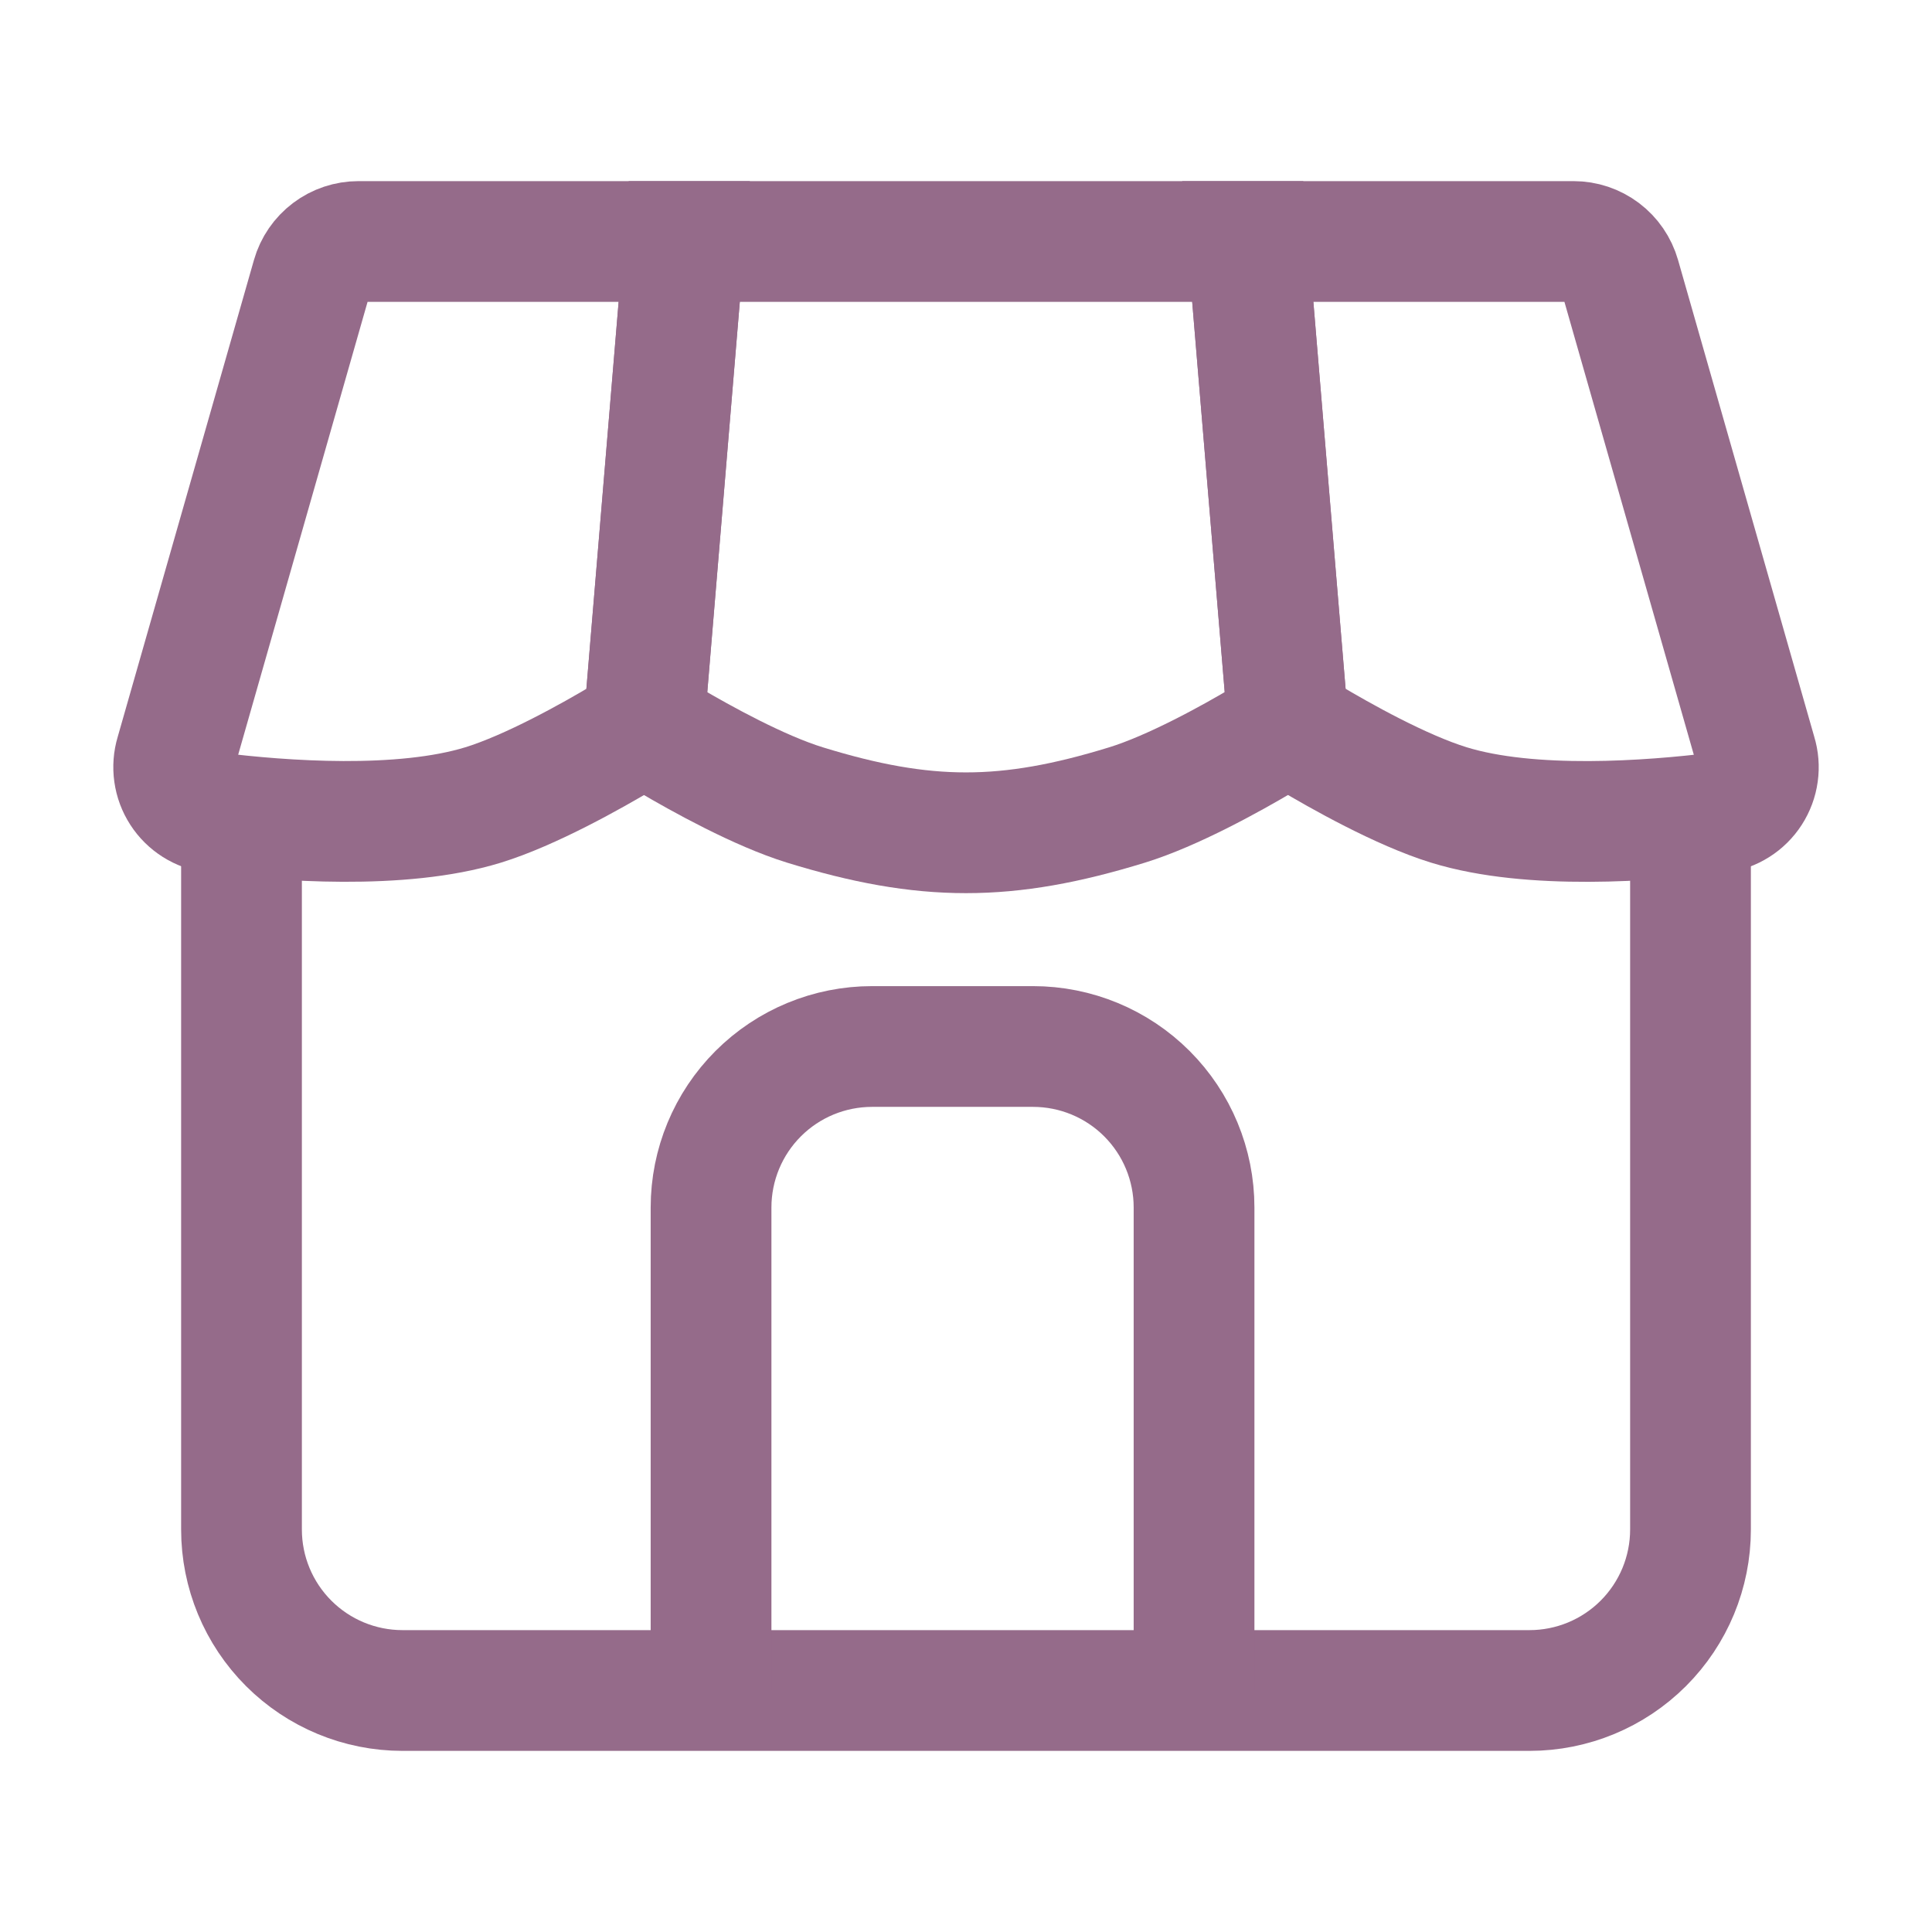 <svg width="54" height="54" viewBox="0 0 54 54" fill="none" xmlns="http://www.w3.org/2000/svg">
<path d="M6.75 22.5V42.75C6.75 43.944 7.224 45.088 8.068 45.932C8.912 46.776 10.056 47.25 11.25 47.25H42.75C43.944 47.25 45.088 46.776 45.932 45.932C46.776 45.088 47.25 43.944 47.25 42.75V22.5" stroke="#956B8A" stroke-width="3.375"/>
<path d="M33.374 47.25V33.75C33.374 32.556 32.9 31.412 32.056 30.568C31.212 29.724 30.067 29.25 28.874 29.25H24.374C23.18 29.25 22.036 29.724 21.192 30.568C20.348 31.412 19.874 32.556 19.874 33.75V47.25" stroke="#956B8A" stroke-width="3.375" stroke-miterlimit="16"/>
<path d="M49.09 21.069L45.279 7.729C45.198 7.447 45.028 7.199 44.794 7.022C44.559 6.845 44.274 6.75 43.981 6.75H34.875L35.944 19.584C35.96 19.79 36.025 19.99 36.134 20.166C36.243 20.342 36.392 20.49 36.569 20.596C37.447 21.121 39.161 22.088 40.5 22.5C42.786 23.204 46.125 22.95 48.029 22.716C48.214 22.692 48.391 22.628 48.549 22.528C48.707 22.429 48.841 22.296 48.942 22.139C49.043 21.982 49.109 21.805 49.134 21.62C49.16 21.436 49.145 21.247 49.09 21.069Z" stroke="#956B8A" stroke-width="3.375"/>
<path d="M31.5 22.5C32.778 22.106 34.398 21.209 35.302 20.673C35.513 20.547 35.684 20.365 35.795 20.146C35.907 19.928 35.954 19.682 35.932 19.438L34.875 6.75H19.125L18.067 19.438C18.044 19.683 18.092 19.929 18.203 20.148C18.315 20.367 18.486 20.55 18.697 20.675C19.602 21.209 21.222 22.106 22.5 22.5C25.859 23.535 28.14 23.535 31.5 22.5Z" stroke="#956B8A" stroke-width="3.375"/>
<path d="M8.721 7.729L4.909 21.071C4.855 21.249 4.841 21.437 4.867 21.621C4.893 21.806 4.959 21.982 5.06 22.138C5.161 22.295 5.295 22.427 5.452 22.526C5.61 22.626 5.787 22.69 5.971 22.714C7.872 22.95 11.214 23.202 13.5 22.5C14.838 22.088 16.555 21.121 17.43 20.599C17.608 20.492 17.758 20.344 17.866 20.167C17.975 19.991 18.04 19.791 18.056 19.584L19.125 6.75H10.019C9.726 6.75 9.44 6.845 9.206 7.022C8.972 7.199 8.801 7.447 8.721 7.729Z" stroke="#956B8A" stroke-width="3.375"/>
</svg>
